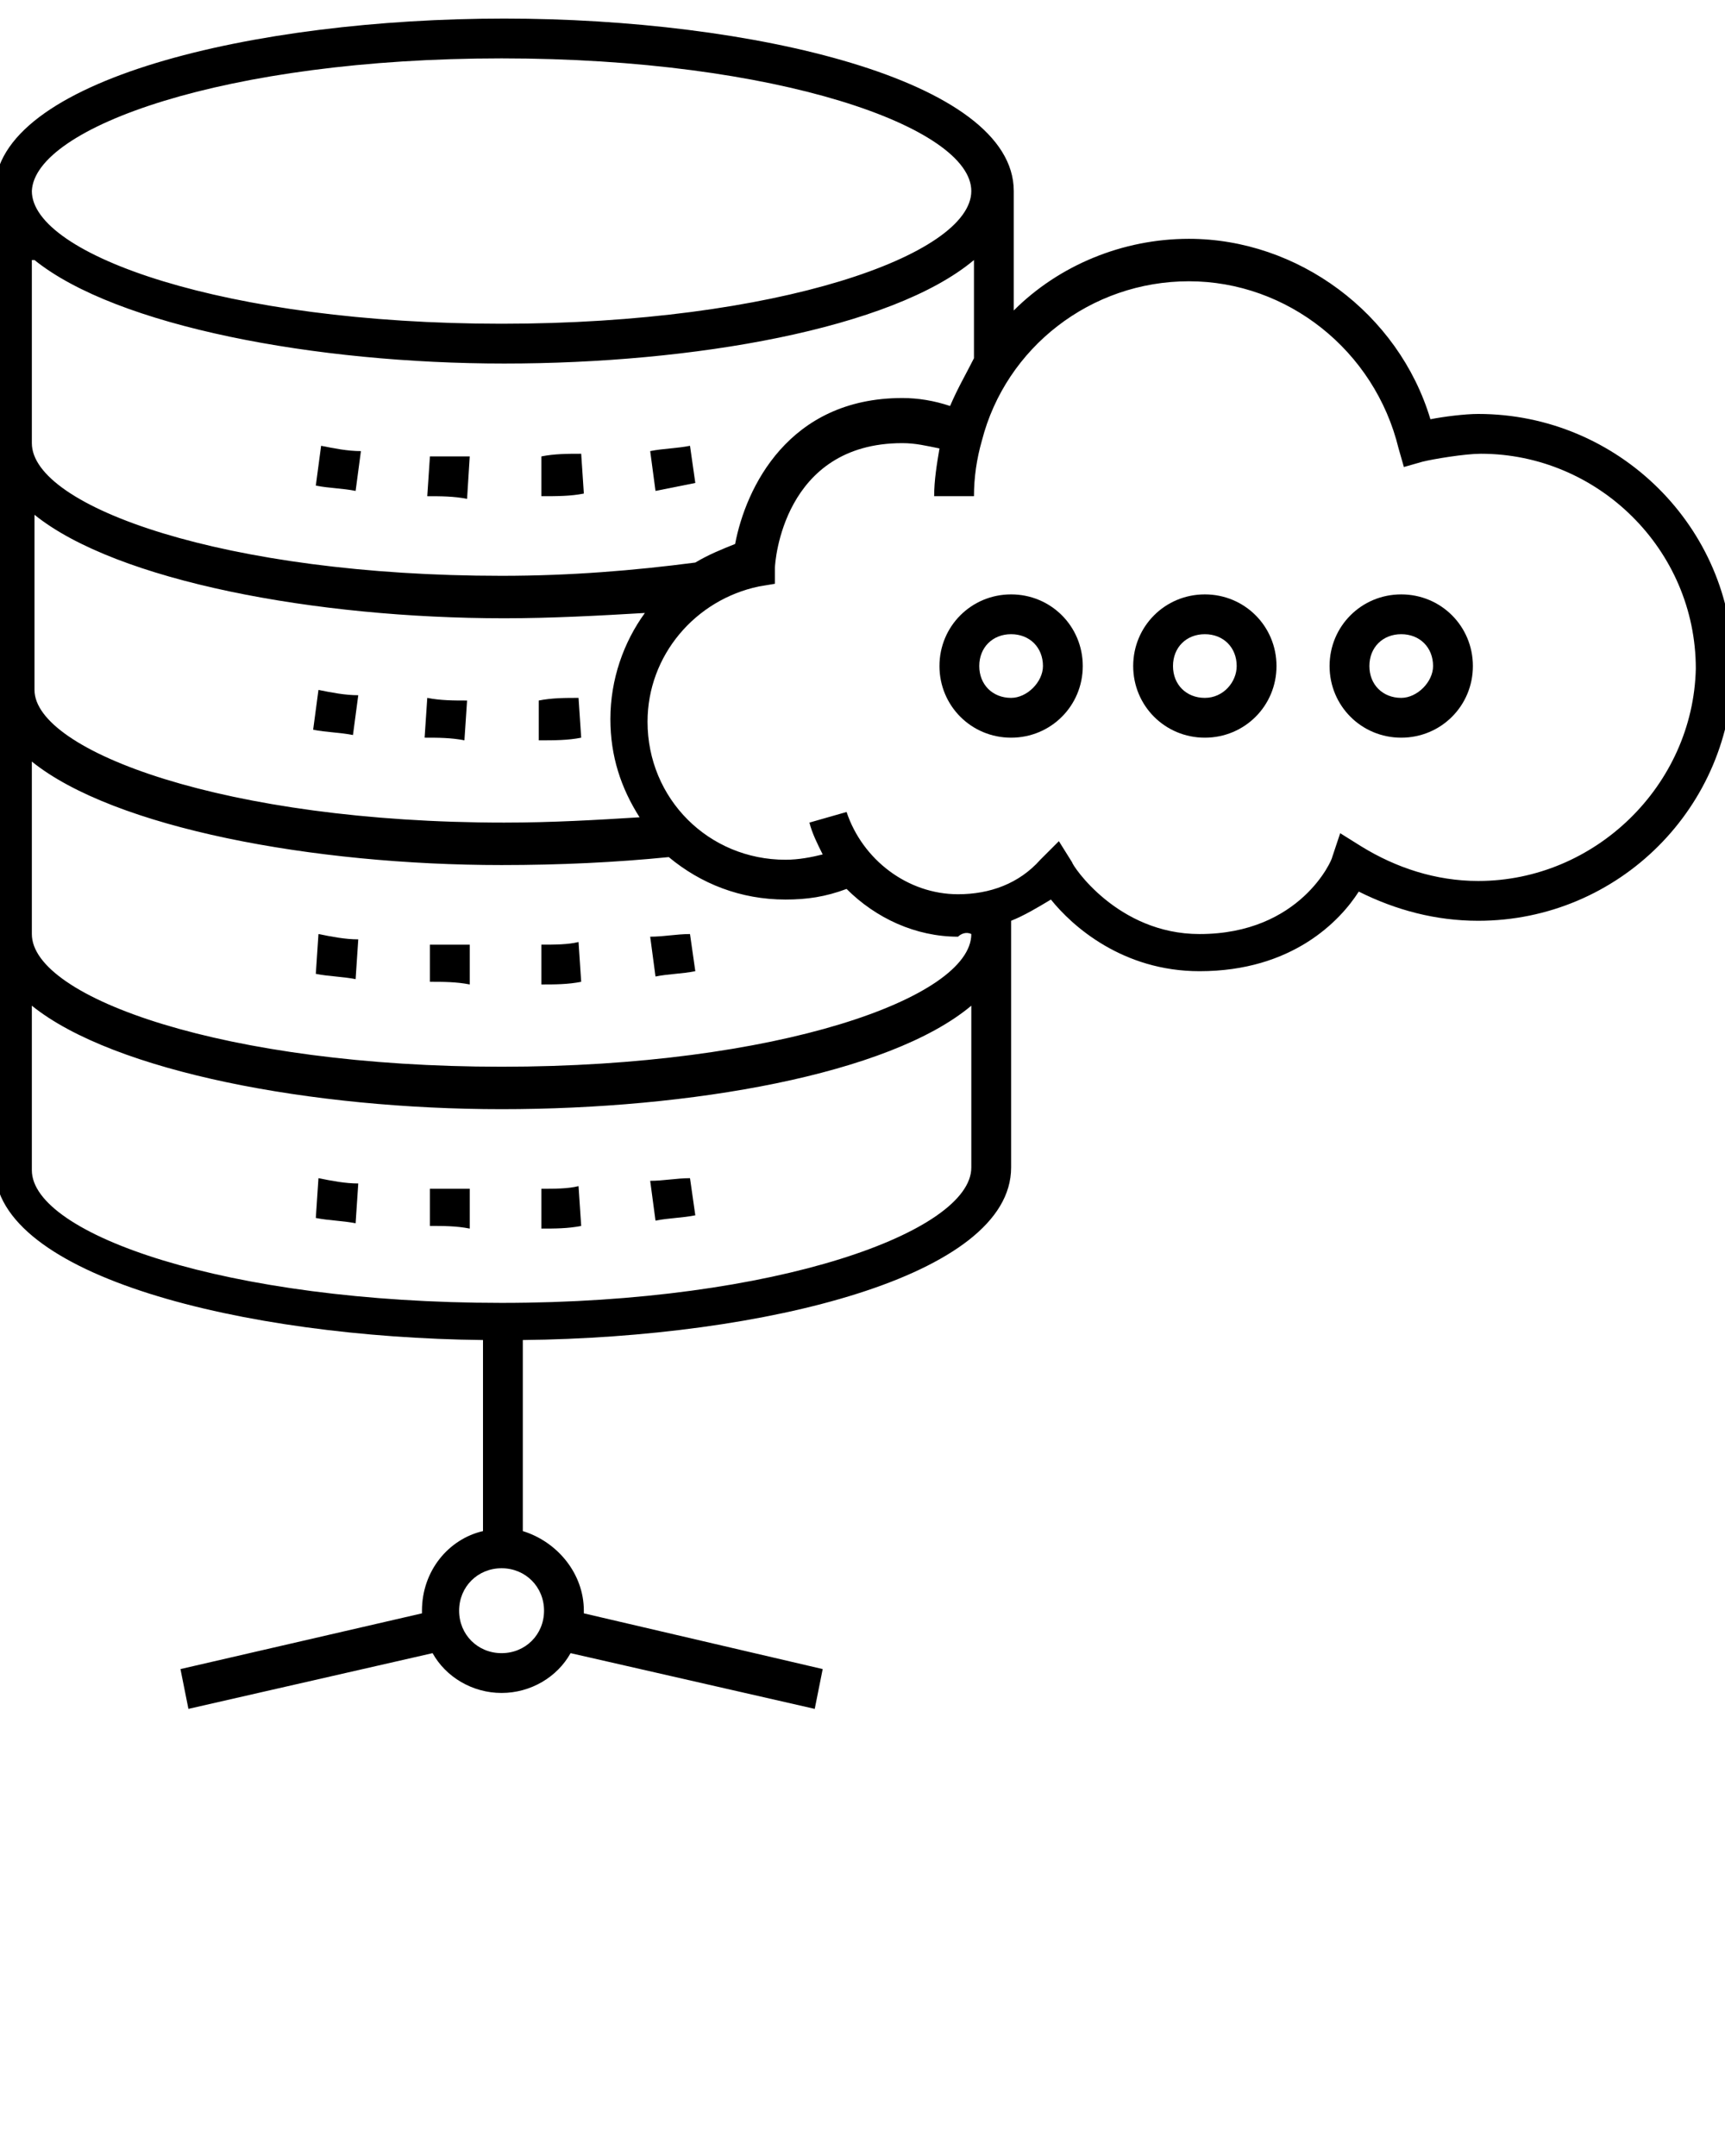 <svg xmlns="http://www.w3.org/2000/svg" xmlns:xlink="http://www.w3.org/1999/xlink" version="1.1" x="0px" y="0px" viewBox="0 0 65 81.25" enable-background="new 0 0 65 65" xml:space="preserve"><g><path d="M55.7,15.6c-0.5,0-1.3,0.1-1.8,0.2c-1.2-4-5-6.8-9.1-6.8c-2.5,0-4.9,1-6.6,2.7V7.2c0-4.2-9.9-6.5-19.2-6.5   C9.6,0.7-0.2,3-0.2,7.2V44c0,4.1,9.4,6.4,18.4,6.5v7.2c-1.3,0.3-2.3,1.5-2.3,3c0,0,0,0.1,0,0.1l-9.1,2.1l0.3,1.5l9.2-2.1   c0.5,0.9,1.5,1.5,2.6,1.5c1.1,0,2.1-0.6,2.6-1.5l9.2,2.1l0.3-1.5L22,60.8c0,0,0-0.1,0-0.1c0-1.4-1-2.6-2.3-3v-7.2   c9.1-0.1,18.4-2.4,18.4-6.5v-9.3c0.5-0.2,1-0.5,1.5-0.8c0.8,1,2.7,2.7,5.6,2.7c3.5,0,5.3-1.9,6-3c1.4,0.7,2.9,1.1,4.5,1.1   c5.3,0,9.6-4.3,9.6-9.6C65.3,19.9,61,15.6,55.7,15.6z M18.9,2.2c10.4,0,17.7,2.6,17.7,5c0,2.4-7.3,5-17.7,5   c-10.4,0-17.7-2.6-17.7-5C1.3,4.8,8.5,2.2,18.9,2.2z M1.3,9.8c3.1,2.5,10.6,3.9,17.7,3.9c7.1,0,14.6-1.3,17.7-3.9v3.7   c-0.3,0.6-0.6,1.1-0.9,1.8c-0.6-0.2-1.2-0.3-1.8-0.3c-4.3,0-5.9,3.4-6.3,5.5c-0.5,0.2-1,0.4-1.5,0.7c-2.3,0.3-4.7,0.5-7.3,0.5   c-10.4,0-17.7-2.6-17.7-5V9.8z M1.3,19.4c3.1,2.5,10.6,3.9,17.7,3.9c1.8,0,3.6-0.1,5.3-0.2c-0.8,1.1-1.3,2.5-1.3,4   c0,1.4,0.4,2.6,1.1,3.7c-1.6,0.1-3.3,0.2-5.1,0.2C8.5,31,1.3,28.3,1.3,26V19.4z M20.5,60.7c0,0.9-0.7,1.6-1.6,1.6   c-0.9,0-1.6-0.7-1.6-1.6s0.7-1.6,1.6-1.6C19.8,59.1,20.5,59.8,20.5,60.7z M18.9,49.1c-10.4,0-17.7-2.6-17.7-5v-6.2   c3.1,2.5,10.6,3.9,17.7,3.9c7.1,0,14.6-1.3,17.7-3.9V44C36.6,46.4,29.3,49.1,18.9,49.1z M36.6,35.2c0,2.4-7.3,5-17.7,5   c-10.4,0-17.7-2.6-17.7-5v-6.5c3.1,2.5,10.6,3.9,17.7,3.9c2.2,0,4.3-0.1,6.3-0.3c1.2,1,2.7,1.6,4.4,1.6c0.8,0,1.5-0.1,2.3-0.4   c1.1,1.1,2.6,1.8,4.2,1.8C36.2,35.2,36.4,35.1,36.6,35.2L36.6,35.2z M55.7,33.2c-1.6,0-3.1-0.5-4.4-1.3l-0.8-0.5l-0.3,0.9   c0,0.1-1.2,2.9-5,2.9c-3.1,0-4.8-2.6-4.8-2.7l-0.5-0.8l-0.7,0.7c-0.8,0.9-1.9,1.3-3.1,1.3c-1.9,0-3.6-1.3-4.2-3.1L30.5,31   c0.1,0.4,0.3,0.8,0.5,1.2c-0.4,0.1-0.9,0.2-1.4,0.2c-2.9,0-5.2-2.3-5.2-5.2c0-2.5,1.8-4.6,4.2-5.1l0.6-0.1l0-0.6   c0-0.2,0.3-4.7,4.8-4.7c0.5,0,0.9,0.1,1.4,0.2c-0.1,0.6-0.2,1.2-0.2,1.8h1.5c0-0.7,0.1-1.4,0.3-2.1c0.9-3.5,4.1-6,7.8-6   c3.7,0,7,2.6,7.9,6.3l0.2,0.7l0.7-0.2c0.4-0.1,1.6-0.3,2.2-0.3c4.4,0,8.1,3.6,8.1,8.1C63.8,29.6,60.1,33.2,55.7,33.2z"/><path d="M38.1,22.4c-1.5,0-2.7,1.2-2.7,2.7c0,1.5,1.2,2.7,2.7,2.7c1.5,0,2.7-1.2,2.7-2.7C40.8,23.6,39.6,22.4,38.1,22.4z    M38.1,26.3c-0.7,0-1.2-0.5-1.2-1.2c0-0.7,0.5-1.2,1.2-1.2s1.2,0.5,1.2,1.2C39.3,25.7,38.7,26.3,38.1,26.3z"/><path d="M45.4,22.4c-1.5,0-2.7,1.2-2.7,2.7c0,1.5,1.2,2.7,2.7,2.7c1.5,0,2.7-1.2,2.7-2.7C48.1,23.6,46.9,22.4,45.4,22.4z    M45.4,26.3c-0.7,0-1.2-0.5-1.2-1.2c0-0.7,0.5-1.2,1.2-1.2c0.7,0,1.2,0.5,1.2,1.2C46.6,25.7,46.1,26.3,45.4,26.3z"/><path d="M52.8,22.4c-1.5,0-2.7,1.2-2.7,2.7c0,1.5,1.2,2.7,2.7,2.7c1.5,0,2.7-1.2,2.7-2.7C55.5,23.6,54.3,22.4,52.8,22.4z    M52.8,26.3c-0.7,0-1.2-0.5-1.2-1.2c0-0.7,0.5-1.2,1.2-1.2s1.2,0.5,1.2,1.2C54,25.7,53.4,26.3,52.8,26.3z"/><path d="M26.2,18.2L26,16.8c-0.5,0.1-1,0.1-1.5,0.2l0.2,1.5C25.2,18.4,25.7,18.3,26.2,18.2z"/><path d="M13.6,17c-0.5,0-1-0.1-1.5-0.2l-0.2,1.5c0.5,0.1,1,0.1,1.5,0.2L13.6,17z"/><path d="M22,18.6l-0.1-1.5c-0.5,0-1,0-1.5,0.1l0,1.5C21,18.7,21.5,18.7,22,18.6z"/><path d="M17.7,17.2c-0.5,0-1,0-1.5,0l-0.1,1.5c0.5,0,1,0,1.5,0.1L17.7,17.2z"/><path d="M13.5,26.2c-0.5,0-1-0.1-1.5-0.2l-0.2,1.5c0.5,0.1,1,0.1,1.5,0.2L13.5,26.2z"/><path d="M17.6,26.4c-0.5,0-1,0-1.5-0.1l-0.1,1.5c0.5,0,1,0,1.5,0.1L17.6,26.4z"/><path d="M21.9,27.8l-0.1-1.5c-0.5,0-1,0-1.5,0.1l0,1.5C20.9,27.9,21.4,27.9,21.9,27.8z"/><path d="M20.4,35.6l0,1.5c0.5,0,1,0,1.5-0.1l-0.1-1.5C21.4,35.6,20.9,35.6,20.4,35.6z"/><path d="M24.5,35.3l0.2,1.5c0.5-0.1,1-0.1,1.5-0.2L26,35.2C25.5,35.2,25,35.3,24.5,35.3z"/><path d="M11.9,36.7c0.5,0.1,1,0.1,1.5,0.2l0.1-1.5c-0.5,0-1-0.1-1.5-0.2L11.9,36.7z"/><path d="M16.2,37c0.5,0,1,0,1.5,0.1l0-1.5c-0.5,0-1,0-1.5,0L16.2,37z"/><path d="M20.4,44.8l0,1.5c0.5,0,1,0,1.5-0.1l-0.1-1.5C21.4,44.8,20.9,44.8,20.4,44.8z"/><path d="M16.2,46.2c0.5,0,1,0,1.5,0.1l0-1.5c-0.5,0-1,0-1.5,0L16.2,46.2z"/><path d="M24.5,44.5l0.2,1.5c0.5-0.1,1-0.1,1.5-0.2L26,44.4C25.5,44.4,25,44.5,24.5,44.5z"/><path d="M11.9,45.9c0.5,0.1,1,0.1,1.5,0.2l0.1-1.5c-0.5,0-1-0.1-1.5-0.2L11.9,45.9z"/></g></svg>